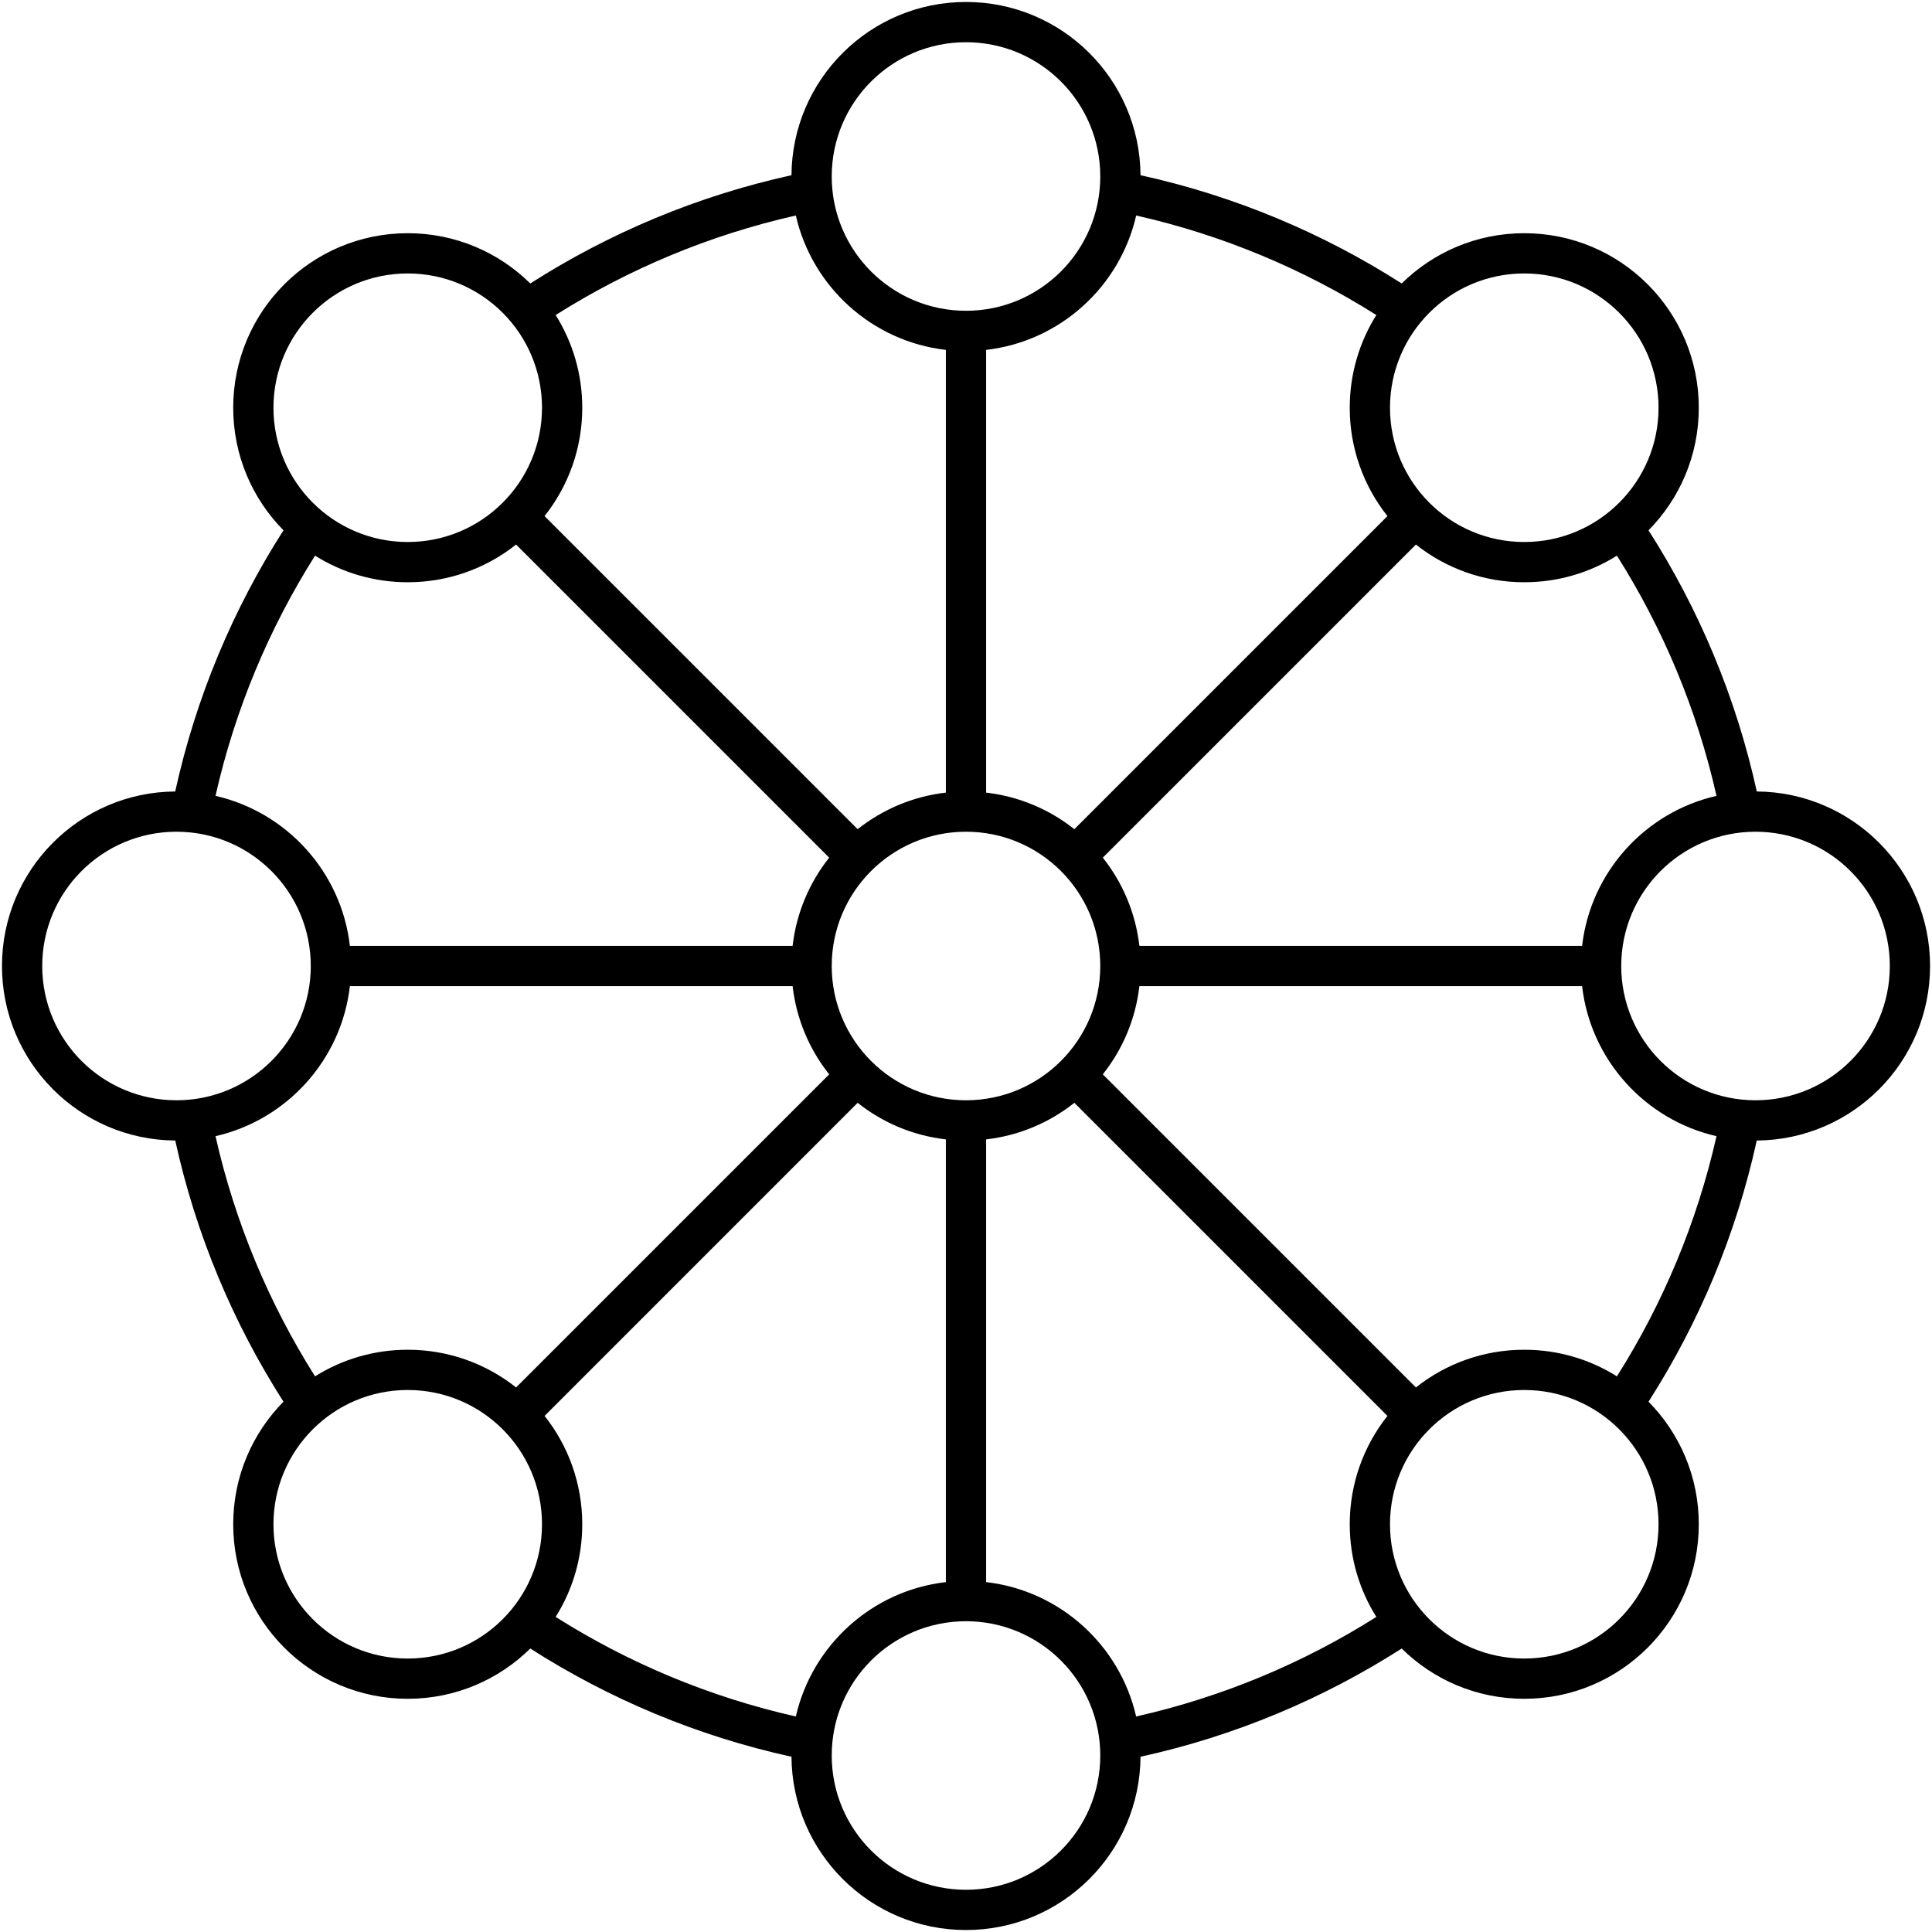 <svg width="48" height="48" viewBox="0 0 48 48" fill="none" xmlns="http://www.w3.org/2000/svg">
    <path fill-rule="evenodd" clip-rule="evenodd"
        d="M19.664 43.646C19.681 46.027 21.616 47.951 24 47.951C26.384 47.951 28.319 46.027 28.336 43.646C30.678 43.132 32.867 42.209 34.825 40.957C35.608 41.73 36.683 42.206 37.87 42.206C40.265 42.206 42.206 40.265 42.206 37.87C42.206 36.683 41.73 35.608 40.957 34.825C42.209 32.867 43.132 30.678 43.646 28.336C46.027 28.319 47.952 26.384 47.952 24C47.952 21.616 46.027 19.681 43.647 19.664C43.132 17.322 42.209 15.133 40.957 13.175C41.73 12.392 42.206 11.317 42.206 10.13C42.206 7.735 40.265 5.794 37.87 5.794C36.683 5.794 35.608 6.27 34.825 7.043C32.867 5.791 30.678 4.868 28.336 4.353C28.319 1.973 26.384 0.049 24 0.049C21.616 0.049 19.681 1.973 19.664 4.353C17.322 4.868 15.133 5.791 13.175 7.043C12.392 6.27 11.317 5.794 10.13 5.794C7.735 5.794 5.794 7.735 5.794 10.13C5.794 11.317 6.27 12.392 7.043 13.175C5.791 15.133 4.868 17.322 4.353 19.664C1.973 19.681 0.049 21.616 0.049 24C0.049 26.384 1.973 28.319 4.354 28.336C4.868 30.678 5.791 32.867 7.043 34.825C6.27 35.608 5.794 36.683 5.794 37.87C5.794 40.265 7.735 42.206 10.13 42.206C11.317 42.206 12.392 41.729 13.175 40.957C15.133 42.209 17.322 43.132 19.664 43.646ZM24 1.049C22.157 1.049 20.664 2.542 20.664 4.385C20.664 6.227 22.157 7.721 24 7.721C25.843 7.721 27.336 6.227 27.336 4.385C27.336 2.542 25.843 1.049 24 1.049ZM19.772 5.354C20.176 7.124 21.664 8.482 23.5 8.693V19.692C22.677 19.787 21.924 20.112 21.308 20.601L13.529 12.822C14.116 12.083 14.466 11.147 14.466 10.13C14.466 9.284 14.224 8.495 13.805 7.827C15.612 6.686 17.624 5.839 19.772 5.354ZM26.692 20.601C26.076 20.112 25.323 19.787 24.5 19.692V8.693C26.336 8.482 27.823 7.124 28.228 5.354C30.376 5.839 32.388 6.686 34.195 7.827C33.776 8.495 33.534 9.284 33.534 10.13C33.534 11.147 33.884 12.083 34.471 12.822L26.692 20.601ZM27.399 21.308C27.888 21.924 28.213 22.677 28.308 23.5H39.307C39.518 21.664 40.876 20.177 42.646 19.773C42.161 17.624 41.314 15.612 40.172 13.805C39.505 14.224 38.716 14.466 37.87 14.466C36.853 14.466 35.917 14.116 35.178 13.529L27.399 21.308ZM27.399 26.692C27.889 26.076 28.213 25.323 28.308 24.5H39.307C39.518 26.336 40.876 27.823 42.646 28.228C42.161 30.376 41.314 32.388 40.172 34.195C39.505 33.776 38.716 33.534 37.87 33.534C36.853 33.534 35.917 33.884 35.178 34.471L27.399 26.692ZM26.692 27.399C26.076 27.889 25.323 28.213 24.5 28.308V39.307C26.336 39.518 27.823 40.876 28.227 42.646C30.376 42.161 32.388 41.314 34.195 40.172C33.776 39.505 33.534 38.716 33.534 37.87C33.534 36.853 33.884 35.917 34.471 35.178L26.692 27.399ZM20.601 21.308L12.822 13.529C12.083 14.116 11.147 14.466 10.13 14.466C9.284 14.466 8.495 14.224 7.827 13.805C6.686 15.612 5.839 17.624 5.354 19.773C7.124 20.177 8.482 21.664 8.693 23.5H19.692C19.787 22.677 20.112 21.924 20.601 21.308ZM5.354 28.228C7.124 27.824 8.482 26.336 8.693 24.5H19.692C19.787 25.323 20.111 26.076 20.601 26.692L12.822 34.471C12.083 33.884 11.147 33.534 10.13 33.534C9.284 33.534 8.495 33.776 7.827 34.195C6.686 32.388 5.839 30.376 5.354 28.228ZM21.308 27.399L13.53 35.178C14.116 35.917 14.466 36.853 14.466 37.87C14.466 38.716 14.224 39.505 13.805 40.172C15.612 41.314 17.624 42.161 19.772 42.646C20.177 40.876 21.664 39.518 23.5 39.307V28.308C22.677 28.213 21.924 27.889 21.308 27.399ZM24 20.664C22.157 20.664 20.664 22.157 20.664 24C20.664 25.843 22.157 27.336 24 27.336C25.843 27.336 27.336 25.843 27.336 24C27.336 22.157 25.843 20.664 24 20.664ZM40.279 24C40.279 22.157 41.773 20.664 43.615 20.664C45.458 20.664 46.952 22.157 46.952 24C46.952 25.843 45.458 27.336 43.615 27.336C41.773 27.336 40.279 25.843 40.279 24ZM24 40.279C22.157 40.279 20.664 41.773 20.664 43.615C20.664 45.458 22.157 46.951 24 46.951C25.843 46.951 27.336 45.458 27.336 43.615C27.336 41.773 25.843 40.279 24 40.279ZM1.049 24C1.049 22.157 2.542 20.664 4.385 20.664C6.227 20.664 7.721 22.157 7.721 24C7.721 25.843 6.227 27.336 4.385 27.336C2.542 27.336 1.049 25.843 1.049 24ZM37.87 34.534C36.027 34.534 34.534 36.027 34.534 37.87C34.534 39.712 36.027 41.206 37.87 41.206C39.712 41.206 41.206 39.712 41.206 37.87C41.206 36.027 39.712 34.534 37.87 34.534ZM6.794 10.13C6.794 8.287 8.287 6.794 10.13 6.794C11.973 6.794 13.466 8.287 13.466 10.13C13.466 11.973 11.973 13.466 10.13 13.466C8.287 13.466 6.794 11.973 6.794 10.13ZM10.13 34.534C8.287 34.534 6.794 36.027 6.794 37.87C6.794 39.712 8.287 41.206 10.13 41.206C11.973 41.206 13.466 39.712 13.466 37.87C13.466 36.027 11.973 34.534 10.13 34.534ZM34.534 10.13C34.534 8.287 36.027 6.794 37.87 6.794C39.712 6.794 41.206 8.287 41.206 10.13C41.206 11.973 39.712 13.466 37.87 13.466C36.027 13.466 34.534 11.973 34.534 10.13Z"
        fill="currentColor" />
</svg>